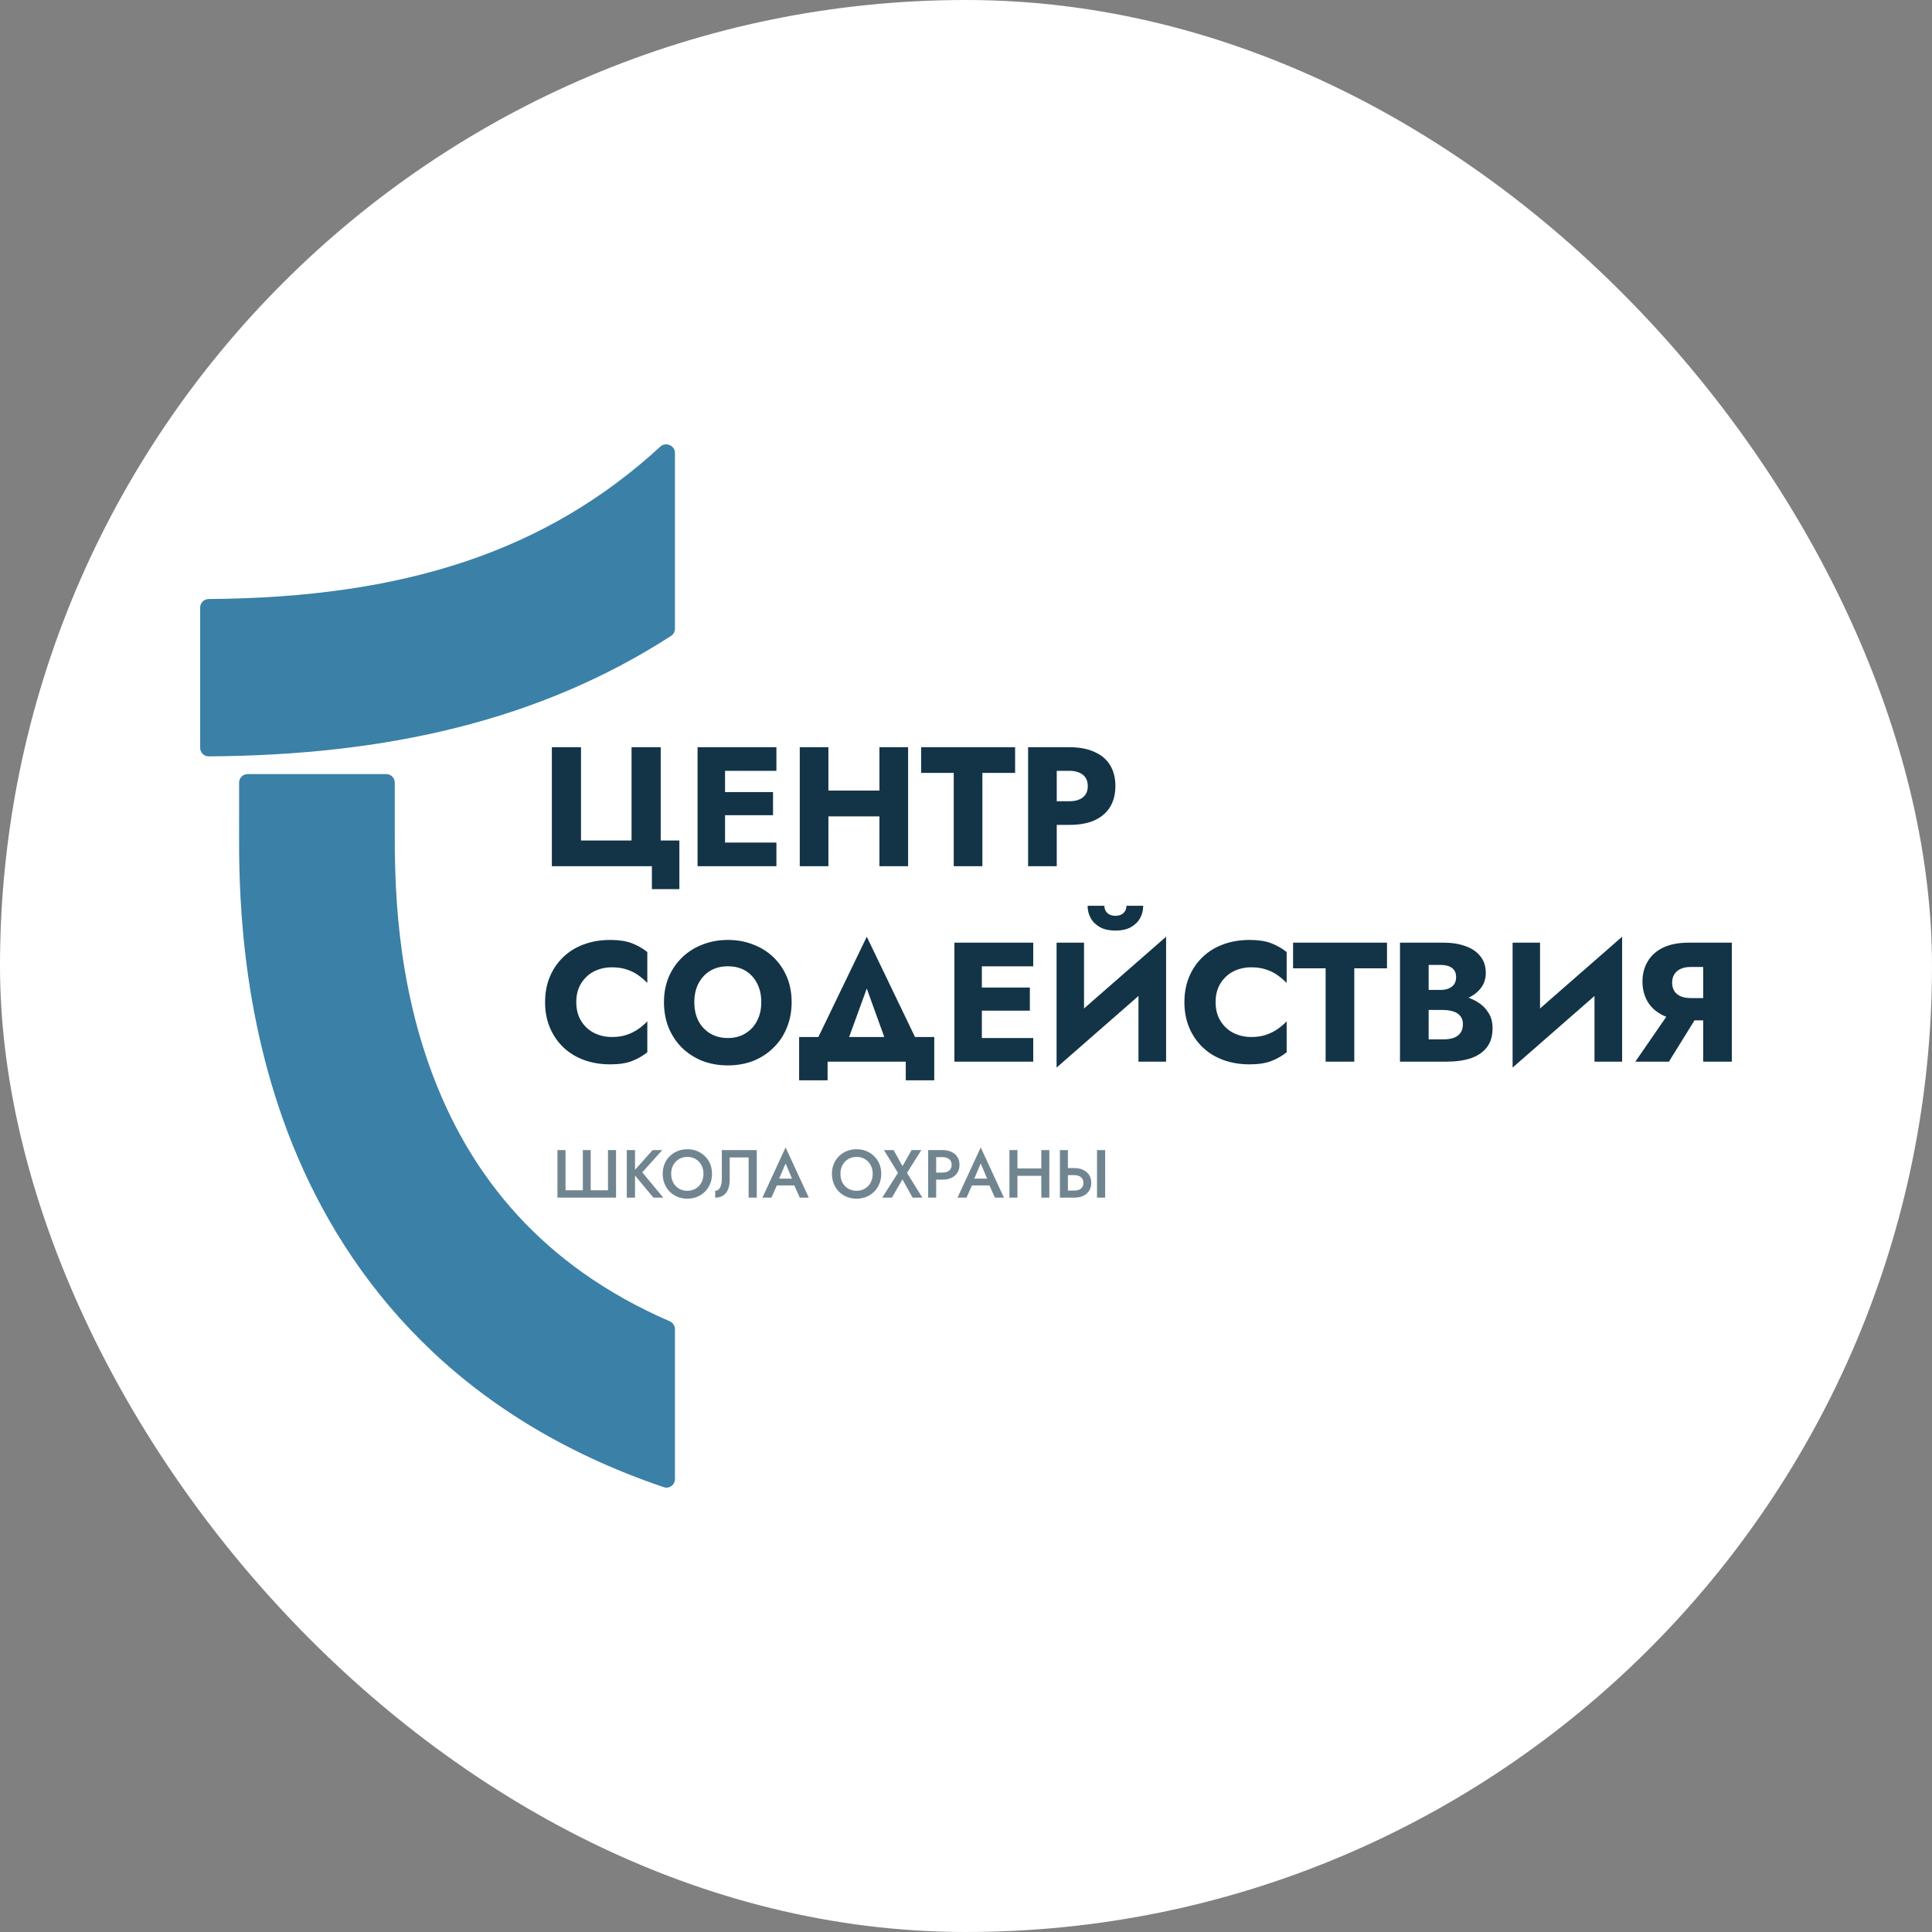 <svg width="100" height="100" viewBox="0 0 100 100" fill="none" xmlns="http://www.w3.org/2000/svg">
<rect x="0" y="0" width="100" height="100" fill="#808080" stroke="none"/>
<rect width="100" height="100" rx="50" fill="white"/>
<path d="M30.073 43.505H32.689V38.675H34.198V43.505H35.164V46.022H33.742V44.834H28.564V38.675H30.073V43.505ZM37.089 44.834V43.611H40.187V44.834H37.089ZM37.089 39.898V38.675H40.187V39.898H37.089ZM37.089 42.194V40.998H40.012V42.194H37.089ZM36.106 38.675H37.528V44.834H36.106V38.675ZM41.807 42.256V40.919H46.459V42.256H41.807ZM45.519 38.675H47.003V44.834H45.519V38.675ZM41.395 38.675H42.878V44.834H41.395V38.675ZM47.679 40.004V38.675H52.542V40.004H50.848V44.834H49.365V40.004H47.679ZM53.214 38.675H54.697V44.834H53.214V38.675ZM54.144 39.898V38.675H55.346C55.867 38.675 56.303 38.757 56.654 38.922C57.011 39.08 57.28 39.309 57.461 39.608C57.643 39.907 57.733 40.268 57.733 40.69C57.733 41.101 57.643 41.458 57.461 41.763C57.28 42.062 57.011 42.294 56.654 42.459C56.303 42.617 55.867 42.696 55.346 42.696H54.144V41.473H55.346C55.645 41.473 55.879 41.406 56.048 41.271C56.218 41.136 56.303 40.942 56.303 40.69C56.303 40.432 56.218 40.236 56.048 40.101C55.879 39.966 55.645 39.898 55.346 39.898H54.144Z" fill="#133447"/>
<path d="M29.828 51.871C29.828 52.247 29.913 52.572 30.082 52.848C30.252 53.118 30.474 53.323 30.749 53.464C31.03 53.605 31.337 53.675 31.671 53.675C31.963 53.675 32.221 53.637 32.443 53.56C32.665 53.484 32.864 53.385 33.04 53.261C33.215 53.138 33.371 53.006 33.505 52.865V54.467C33.259 54.66 32.99 54.813 32.698 54.924C32.405 55.036 32.034 55.091 31.583 55.091C31.092 55.091 30.638 55.015 30.223 54.863C29.807 54.71 29.45 54.49 29.152 54.203C28.854 53.915 28.622 53.575 28.459 53.182C28.295 52.789 28.213 52.352 28.213 51.871C28.213 51.39 28.295 50.953 28.459 50.56C28.622 50.167 28.854 49.827 29.152 49.54C29.45 49.252 29.807 49.032 30.223 48.88C30.638 48.727 31.092 48.651 31.583 48.651C32.034 48.651 32.405 48.707 32.698 48.818C32.99 48.93 33.259 49.082 33.505 49.276V50.877C33.371 50.736 33.215 50.604 33.04 50.481C32.864 50.352 32.665 50.252 32.443 50.182C32.221 50.106 31.963 50.068 31.671 50.068C31.337 50.068 31.03 50.138 30.749 50.279C30.474 50.42 30.252 50.625 30.082 50.895C29.913 51.165 29.828 51.49 29.828 51.871ZM35.938 51.871C35.938 52.235 36.008 52.558 36.148 52.839C36.295 53.115 36.496 53.332 36.754 53.49C37.017 53.648 37.324 53.728 37.675 53.728C38.021 53.728 38.322 53.648 38.579 53.49C38.843 53.332 39.045 53.115 39.185 52.839C39.331 52.558 39.404 52.235 39.404 51.871C39.404 51.508 39.334 51.188 39.194 50.912C39.053 50.631 38.854 50.411 38.597 50.252C38.34 50.094 38.032 50.015 37.675 50.015C37.324 50.015 37.017 50.094 36.754 50.252C36.496 50.411 36.295 50.631 36.148 50.912C36.008 51.188 35.938 51.508 35.938 51.871ZM34.367 51.871C34.367 51.396 34.449 50.962 34.612 50.569C34.782 50.176 35.016 49.836 35.315 49.549C35.613 49.261 35.964 49.041 36.368 48.889C36.772 48.73 37.207 48.651 37.675 48.651C38.149 48.651 38.585 48.73 38.983 48.889C39.387 49.041 39.738 49.261 40.036 49.549C40.335 49.836 40.566 50.176 40.73 50.569C40.894 50.962 40.975 51.396 40.975 51.871C40.975 52.346 40.894 52.783 40.73 53.182C40.572 53.581 40.343 53.927 40.045 54.22C39.753 54.514 39.404 54.742 39.001 54.907C38.597 55.065 38.155 55.144 37.675 55.144C37.19 55.144 36.745 55.065 36.341 54.907C35.938 54.742 35.587 54.514 35.288 54.22C34.996 53.927 34.768 53.581 34.604 53.182C34.446 52.783 34.367 52.346 34.367 51.871ZM44.864 51.167L43.582 54.687H41.871L44.864 48.484L47.848 54.687H46.136L44.864 51.167ZM46.882 54.951H42.836V55.918H41.362V53.675H48.357V55.918H46.882V54.951ZM50.382 54.951V53.728H53.48V54.951H50.382ZM50.382 50.015V48.792H53.48V50.015H50.382ZM50.382 52.311V51.115H53.305V52.311H50.382ZM49.4 48.792H50.821V54.951H49.4V48.792ZM60.313 50.34L54.688 55.259L54.732 53.402L60.357 48.484L60.313 50.34ZM56.109 48.792V53.798L54.688 55.259V48.792H56.109ZM60.357 48.484V54.951H58.927V49.997L60.357 48.484ZM56.294 46.883H57.163C57.163 46.983 57.186 47.074 57.233 47.156C57.28 47.232 57.347 47.294 57.435 47.34C57.523 47.381 57.622 47.402 57.733 47.402C57.85 47.402 57.95 47.381 58.032 47.34C58.119 47.294 58.187 47.232 58.233 47.156C58.28 47.074 58.304 46.983 58.304 46.883H59.172C59.172 47.117 59.117 47.334 59.006 47.534C58.895 47.727 58.731 47.883 58.514 48C58.304 48.112 58.043 48.167 57.733 48.167C57.429 48.167 57.168 48.112 56.952 48C56.736 47.883 56.572 47.727 56.461 47.534C56.349 47.334 56.294 47.117 56.294 46.883ZM62.919 51.871C62.919 52.247 63.004 52.572 63.174 52.848C63.344 53.118 63.566 53.323 63.841 53.464C64.122 53.605 64.429 53.675 64.762 53.675C65.055 53.675 65.312 53.637 65.535 53.56C65.757 53.484 65.956 53.385 66.132 53.261C66.307 53.138 66.462 53.006 66.597 52.865V54.467C66.351 54.66 66.082 54.813 65.789 54.924C65.497 55.036 65.125 55.091 64.675 55.091C64.183 55.091 63.73 55.015 63.314 54.863C62.899 54.71 62.542 54.49 62.244 54.203C61.945 53.915 61.714 53.575 61.55 53.182C61.387 52.789 61.304 52.352 61.304 51.871C61.304 51.39 61.387 50.953 61.55 50.56C61.714 50.167 61.945 49.827 62.244 49.54C62.542 49.252 62.899 49.032 63.314 48.88C63.73 48.727 64.183 48.651 64.675 48.651C65.125 48.651 65.497 48.707 65.789 48.818C66.082 48.93 66.351 49.082 66.597 49.276V50.877C66.462 50.736 66.307 50.604 66.132 50.481C65.956 50.352 65.757 50.252 65.535 50.182C65.312 50.106 65.055 50.068 64.762 50.068C64.429 50.068 64.122 50.138 63.841 50.279C63.566 50.42 63.344 50.625 63.174 50.895C63.004 51.165 62.919 51.49 62.919 51.871ZM66.929 50.12V48.792H71.791V50.12H70.098V54.951H68.614V50.12H66.929ZM73.569 51.889V51.238H74.561C74.731 51.238 74.874 51.212 74.991 51.159C75.114 51.106 75.207 51.033 75.272 50.939C75.336 50.839 75.368 50.719 75.368 50.578C75.368 50.367 75.298 50.209 75.158 50.103C75.017 49.997 74.818 49.944 74.561 49.944H73.947V53.798H74.701C74.894 53.798 75.067 53.775 75.219 53.728C75.371 53.675 75.491 53.593 75.579 53.481C75.673 53.364 75.719 53.206 75.719 53.006C75.719 52.877 75.693 52.766 75.64 52.672C75.588 52.578 75.515 52.502 75.421 52.443C75.327 52.385 75.219 52.343 75.096 52.32C74.979 52.291 74.848 52.276 74.701 52.276H73.569V51.467H74.868C75.166 51.467 75.456 51.499 75.737 51.563C76.018 51.628 76.272 51.733 76.501 51.88C76.729 52.021 76.91 52.203 77.045 52.426C77.185 52.643 77.255 52.907 77.255 53.217C77.255 53.628 77.156 53.959 76.957 54.212C76.764 54.464 76.489 54.651 76.132 54.775C75.775 54.892 75.354 54.951 74.868 54.951H72.463V48.792H74.719C75.146 48.792 75.52 48.851 75.842 48.968C76.17 49.08 76.427 49.252 76.615 49.487C76.808 49.716 76.904 50.006 76.904 50.358C76.904 50.681 76.808 50.956 76.615 51.185C76.427 51.414 76.17 51.59 75.842 51.713C75.52 51.83 75.146 51.889 74.719 51.889H73.569ZM83.917 50.34L78.292 55.259L78.335 53.402L83.961 48.484L83.917 50.34ZM79.713 48.792V53.798L78.292 55.259V48.792H79.713ZM83.961 48.484V54.951H82.531V49.997L83.961 48.484ZM88.112 52.162L86.383 54.951H84.645L86.567 52.162H88.112ZM89.639 48.792V54.951H88.156V48.792H89.639ZM88.709 50.05H87.506C87.313 50.05 87.144 50.082 86.997 50.147C86.851 50.211 86.74 50.305 86.664 50.428C86.588 50.546 86.549 50.69 86.549 50.859C86.549 51.03 86.588 51.176 86.664 51.299C86.74 51.417 86.851 51.508 86.997 51.572C87.144 51.631 87.313 51.66 87.506 51.66H88.709V52.813H87.401C86.88 52.813 86.441 52.728 86.084 52.558C85.733 52.388 85.467 52.153 85.286 51.854C85.105 51.549 85.014 51.2 85.014 50.807C85.014 50.408 85.105 50.059 85.286 49.76C85.467 49.455 85.733 49.217 86.084 49.047C86.441 48.877 86.88 48.792 87.401 48.792H88.709V50.05Z" fill="#133447"/>
<path d="M31.469 61.607V59.527H31.887V61.99H28.854V59.527H29.272V61.607H30.167V59.527H30.574V61.607H31.469ZM32.443 59.527H32.868V61.99H32.443V59.527ZM33.781 59.527H34.279L33.244 60.681L34.332 61.99H33.823L32.742 60.692L33.781 59.527ZM34.74 60.759C34.74 60.928 34.776 61.079 34.846 61.213C34.918 61.344 35.018 61.447 35.144 61.522C35.27 61.597 35.414 61.635 35.576 61.635C35.74 61.635 35.884 61.597 36.008 61.522C36.134 61.447 36.232 61.344 36.303 61.213C36.375 61.079 36.411 60.928 36.411 60.759C36.411 60.59 36.376 60.44 36.306 60.308C36.236 60.174 36.138 60.07 36.011 59.995C35.887 59.92 35.742 59.882 35.576 59.882C35.414 59.882 35.27 59.92 35.144 59.995C35.018 60.07 34.918 60.174 34.846 60.308C34.776 60.44 34.74 60.59 34.74 60.759ZM34.302 60.759C34.302 60.573 34.333 60.403 34.396 60.248C34.459 60.093 34.548 59.96 34.663 59.847C34.78 59.732 34.916 59.643 35.07 59.58C35.227 59.516 35.396 59.485 35.576 59.485C35.761 59.485 35.931 59.516 36.085 59.58C36.239 59.643 36.374 59.732 36.489 59.847C36.606 59.96 36.696 60.093 36.759 60.248C36.822 60.403 36.854 60.573 36.854 60.759C36.854 60.942 36.822 61.112 36.759 61.269C36.696 61.426 36.607 61.562 36.492 61.677C36.377 61.792 36.242 61.882 36.085 61.948C35.931 62.011 35.761 62.043 35.576 62.043C35.393 62.043 35.224 62.011 35.067 61.948C34.91 61.882 34.774 61.792 34.66 61.677C34.547 61.562 34.459 61.426 34.396 61.269C34.333 61.112 34.302 60.942 34.302 60.759ZM39.17 59.527V61.99H38.749V59.91H37.769V61.068C37.769 61.249 37.742 61.41 37.688 61.55C37.635 61.689 37.551 61.797 37.439 61.874C37.329 61.952 37.189 61.99 37.018 61.99V61.635C37.074 61.635 37.123 61.621 37.165 61.593C37.207 61.562 37.242 61.521 37.271 61.469C37.301 61.416 37.323 61.352 37.337 61.279C37.354 61.207 37.362 61.127 37.362 61.04V59.527H39.17ZM40.02 61.357L40.097 61.005H41.238L41.319 61.357H40.02ZM40.662 60.224L40.276 61.128L40.269 61.22L39.929 61.99H39.462L40.662 59.39L41.863 61.99H41.396L41.062 61.241L41.052 61.139L40.662 60.224ZM43.5 60.759C43.5 60.928 43.535 61.079 43.605 61.213C43.678 61.344 43.777 61.447 43.903 61.522C44.03 61.597 44.174 61.635 44.335 61.635C44.499 61.635 44.643 61.597 44.767 61.522C44.893 61.447 44.992 61.344 45.062 61.213C45.135 61.079 45.171 60.928 45.171 60.759C45.171 60.59 45.136 60.44 45.065 60.308C44.995 60.174 44.897 60.07 44.77 59.995C44.647 59.92 44.501 59.882 44.335 59.882C44.174 59.882 44.03 59.92 43.903 59.995C43.777 60.07 43.678 60.174 43.605 60.308C43.535 60.44 43.5 60.59 43.5 60.759ZM43.061 60.759C43.061 60.573 43.093 60.403 43.156 60.248C43.219 60.093 43.308 59.96 43.422 59.847C43.539 59.732 43.675 59.643 43.83 59.58C43.987 59.516 44.155 59.485 44.335 59.485C44.52 59.485 44.69 59.516 44.844 59.58C44.999 59.643 45.133 59.732 45.248 59.847C45.365 59.96 45.455 60.093 45.518 60.248C45.581 60.403 45.613 60.573 45.613 60.759C45.613 60.942 45.581 61.112 45.518 61.269C45.455 61.426 45.366 61.562 45.252 61.677C45.137 61.792 45.001 61.882 44.844 61.948C44.69 62.011 44.52 62.043 44.335 62.043C44.153 62.043 43.983 62.011 43.826 61.948C43.669 61.882 43.534 61.792 43.419 61.677C43.307 61.562 43.219 61.426 43.156 61.269C43.093 61.112 43.061 60.942 43.061 60.759ZM47.184 59.527H47.69L46.945 60.709L47.742 61.99H47.237L46.71 61.044L46.166 61.99H45.664L46.478 60.709L45.752 59.527H46.254L46.714 60.361L47.184 59.527ZM48.042 59.527H48.456V61.99H48.042V59.527ZM48.288 59.893V59.527H48.783C48.961 59.527 49.115 59.559 49.246 59.622C49.38 59.683 49.483 59.771 49.555 59.886C49.628 59.998 49.664 60.133 49.664 60.291C49.664 60.448 49.628 60.584 49.555 60.699C49.483 60.814 49.38 60.903 49.246 60.966C49.115 61.027 48.961 61.058 48.783 61.058H48.288V60.692H48.783C48.925 60.692 49.04 60.658 49.127 60.59C49.213 60.522 49.257 60.422 49.257 60.291C49.257 60.159 49.213 60.061 49.127 59.995C49.04 59.927 48.925 59.893 48.783 59.893H48.288ZM50.12 61.357L50.197 61.005H51.338L51.419 61.357H50.12ZM50.762 60.224L50.376 61.128L50.369 61.22L50.028 61.99H49.561L50.762 59.39L51.963 61.99H51.496L51.162 61.241L51.152 61.139L50.762 60.224ZM52.413 60.861V60.477H54.165V60.861H52.413ZM53.898 59.527H54.313V61.99H53.898V59.527ZM52.248 59.527H52.663V61.99H52.248V59.527ZM56.781 59.527H57.203V61.99H56.781V59.527ZM54.861 59.527H55.275V61.99H54.861V59.527ZM55.107 60.825V60.459H55.602C55.779 60.459 55.934 60.491 56.065 60.554C56.199 60.615 56.301 60.703 56.374 60.819C56.447 60.931 56.483 61.067 56.483 61.227C56.483 61.382 56.447 61.516 56.374 61.631C56.301 61.746 56.199 61.836 56.065 61.899C55.934 61.96 55.779 61.99 55.602 61.99H55.107V61.624H55.602C55.695 61.624 55.777 61.61 55.847 61.582C55.92 61.551 55.976 61.507 56.016 61.448C56.056 61.388 56.076 61.314 56.076 61.227C56.076 61.138 56.056 61.064 56.016 61.005C55.976 60.944 55.92 60.899 55.847 60.871C55.777 60.841 55.695 60.825 55.602 60.825H55.107Z" fill="#133447" fill-opacity="0.6"/>
<path d="M34.935 23.446C34.935 23.056 34.463 22.856 34.176 23.119C28.266 28.548 20.904 30.938 10.802 31.005C10.56 31.007 10.361 31.203 10.361 31.446V38.71C10.361 38.953 10.559 39.15 10.801 39.149C20.014 39.094 27.945 37.298 34.736 32.913C34.861 32.833 34.935 32.694 34.935 32.545V23.446Z" fill="#3B80A7"/>
<path d="M34.935 68.797C34.935 68.619 34.827 68.459 34.665 68.389C27.887 65.454 24.454 60.751 22.614 56.196C20.423 50.775 20.43 45.412 20.433 42.839C20.433 42.743 20.433 42.652 20.433 42.564V40.507C20.433 40.264 20.237 40.067 19.994 40.067H12.815C12.572 40.067 12.376 40.264 12.376 40.507V42.564C12.376 42.673 12.376 42.79 12.375 42.917C12.368 45.59 12.349 52.332 15.155 59.276C17.984 66.277 23.628 73.344 34.361 76.977C34.643 77.072 34.935 76.861 34.935 76.563V68.797Z" fill="#3B80A7"/>
</svg>

